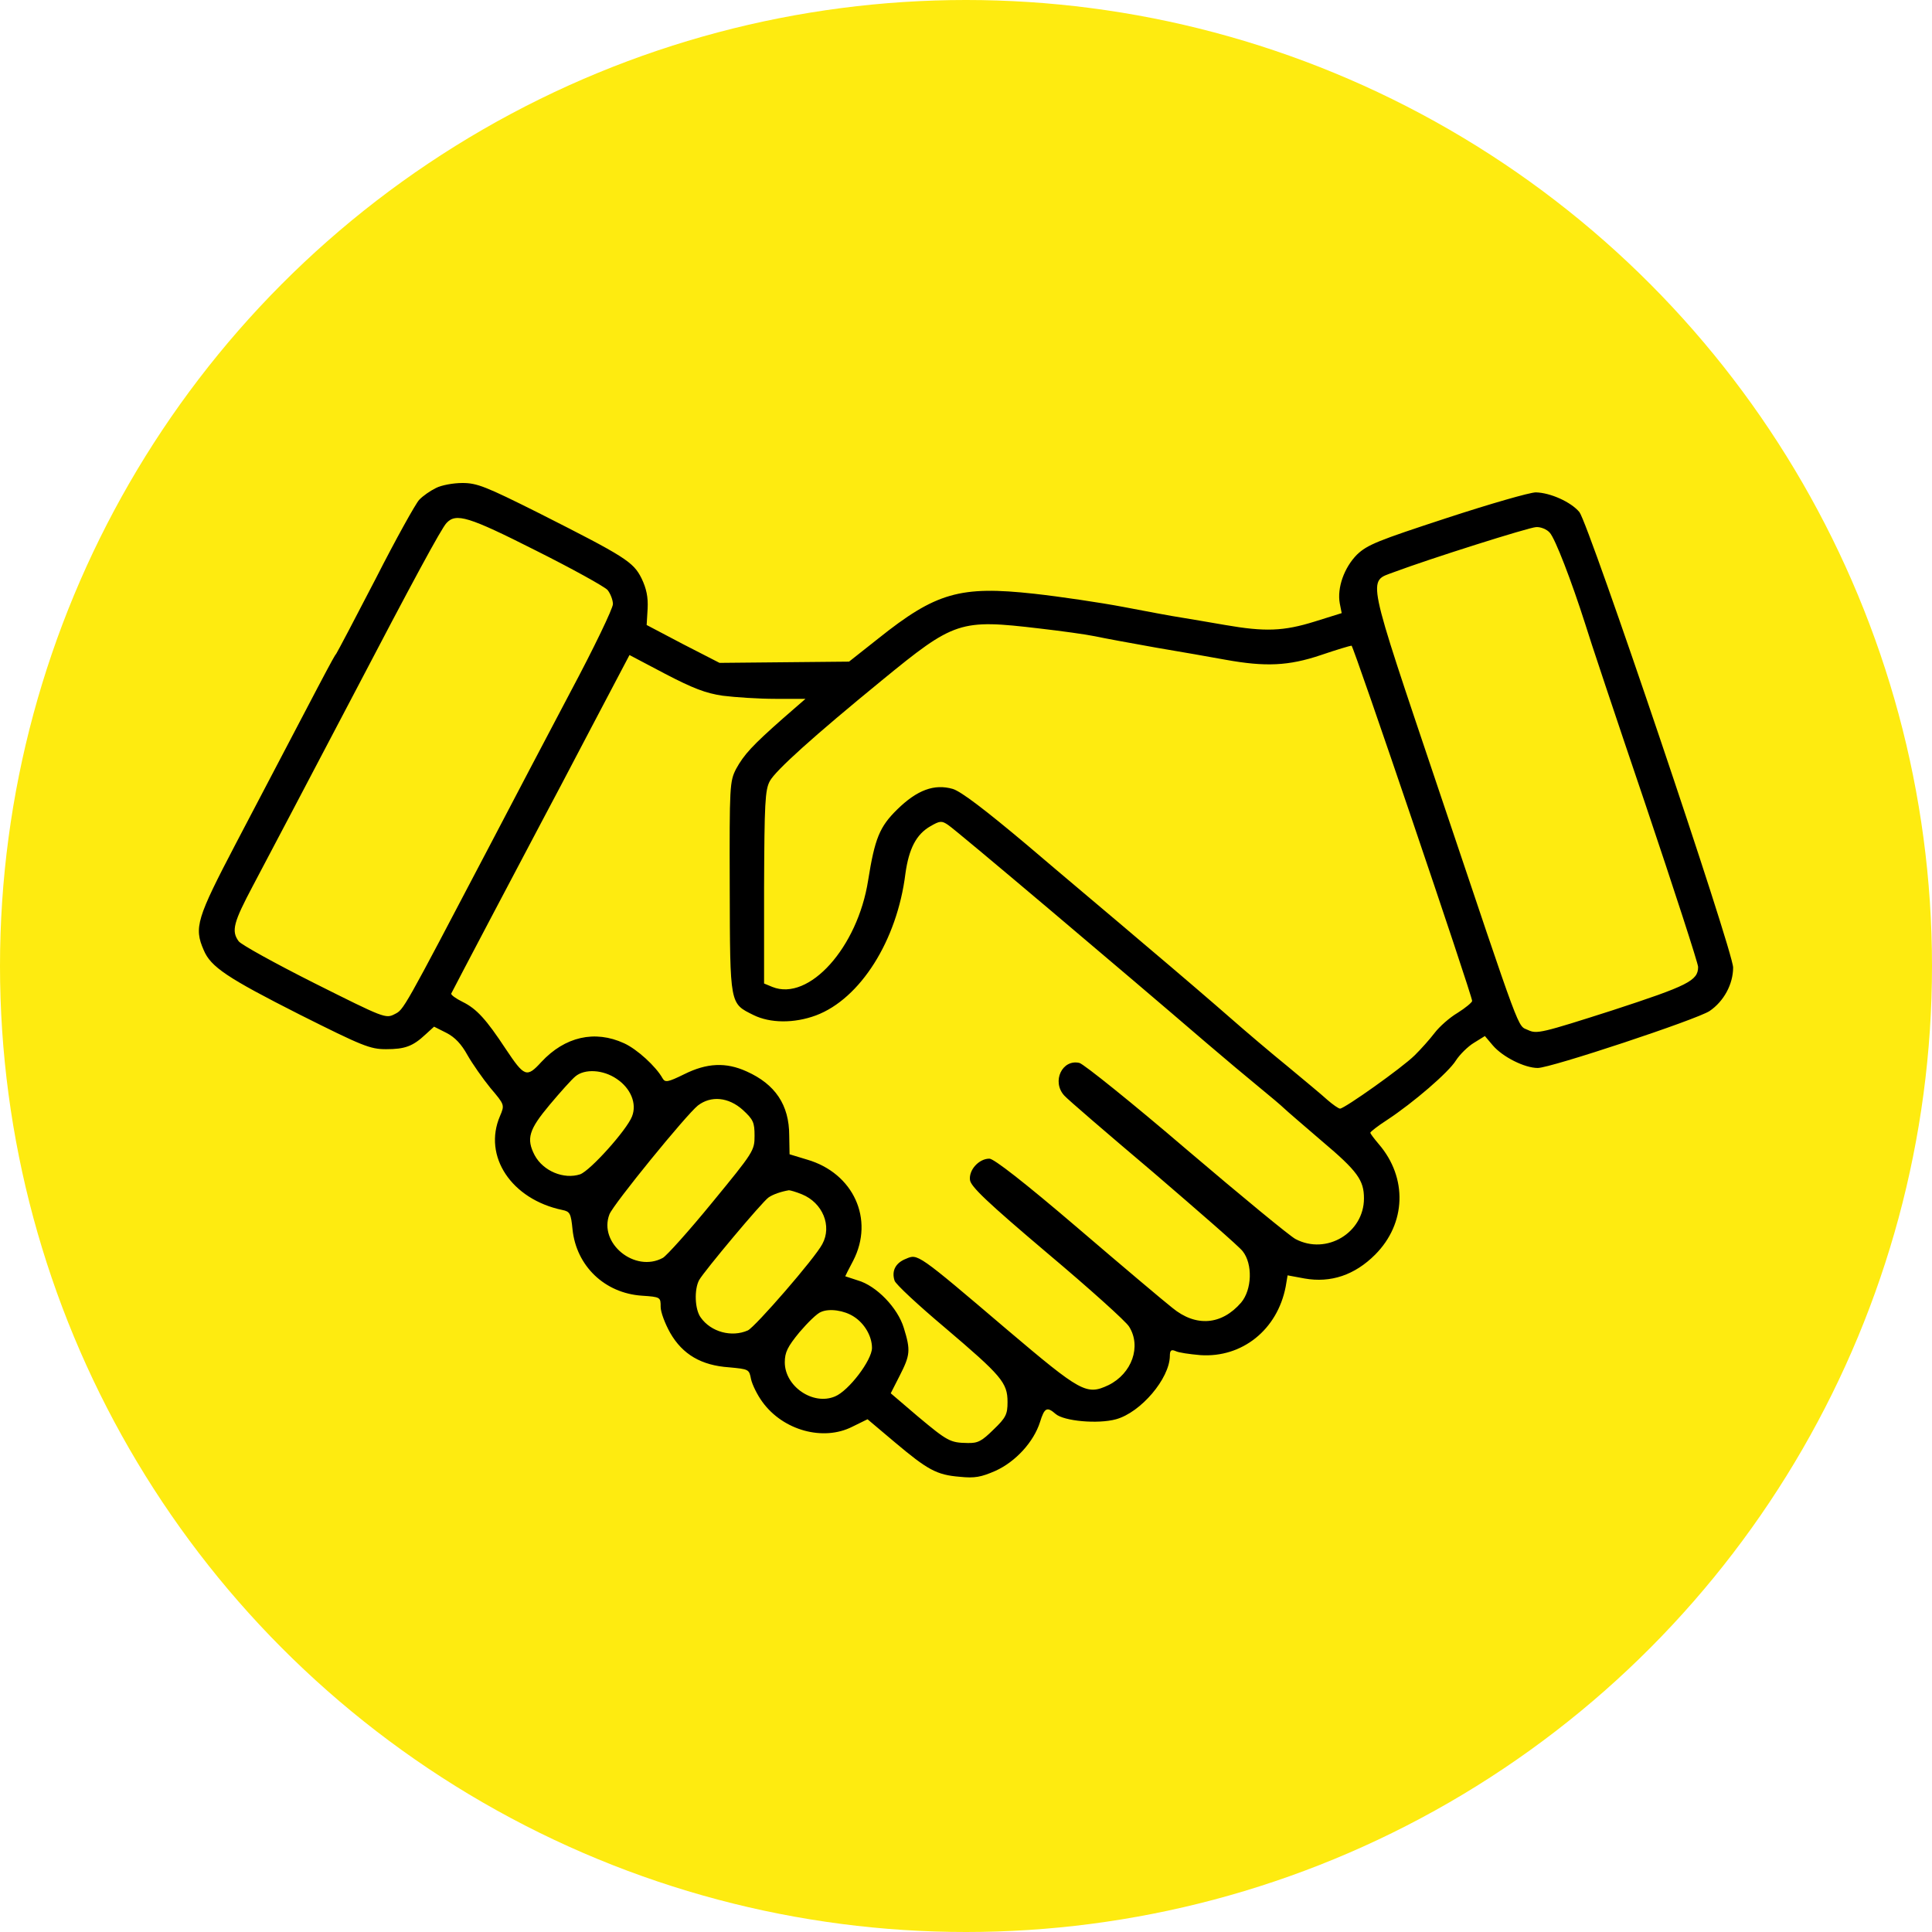<svg width="68" height="68" viewBox="0 0 68 68" fill="none" xmlns="http://www.w3.org/2000/svg">
<circle cx="34" cy="34" r="34" fill="#FEEB10"/>
<path d="M15.345 17.176C15.144 17.275 14.886 17.451 14.752 17.595C14.629 17.727 13.934 18.971 13.229 20.358C12.512 21.745 11.884 22.934 11.84 23C11.75 23.099 11.392 23.793 8.311 29.672C6.922 32.326 6.822 32.645 7.169 33.438C7.415 34.032 7.998 34.418 10.54 35.706C12.758 36.818 13.027 36.928 13.587 36.928C14.248 36.928 14.528 36.829 14.976 36.41L15.278 36.135L15.715 36.355C16.017 36.51 16.241 36.752 16.454 37.137C16.622 37.434 16.992 37.963 17.261 38.293C17.765 38.888 17.765 38.888 17.597 39.284C16.992 40.693 18 42.213 19.792 42.587C20.061 42.642 20.095 42.708 20.151 43.27C20.285 44.558 21.282 45.516 22.592 45.604C23.253 45.648 23.253 45.659 23.253 46C23.253 46.187 23.41 46.595 23.589 46.914C24.026 47.674 24.687 48.059 25.661 48.125C26.356 48.191 26.367 48.191 26.434 48.543C26.479 48.742 26.658 49.105 26.837 49.347C27.566 50.349 28.977 50.734 29.996 50.217L30.534 49.953L31.486 50.756C32.651 51.736 32.964 51.912 33.782 51.978C34.308 52.033 34.532 51.989 35.036 51.769C35.742 51.45 36.381 50.756 36.605 50.052C36.761 49.545 36.851 49.501 37.154 49.766C37.445 50.019 38.643 50.129 39.282 49.953C40.155 49.711 41.163 48.521 41.175 47.729C41.175 47.531 41.219 47.486 41.376 47.553C41.477 47.608 41.869 47.663 42.25 47.696C43.717 47.795 44.96 46.804 45.252 45.285L45.319 44.888L45.913 44.998C46.842 45.163 47.682 44.877 48.399 44.161C49.497 43.06 49.542 41.453 48.533 40.275C48.365 40.077 48.231 39.901 48.231 39.868C48.231 39.835 48.5 39.625 48.825 39.416C49.743 38.811 50.986 37.743 51.244 37.324C51.379 37.115 51.67 36.829 51.871 36.708L52.263 36.465L52.543 36.796C52.891 37.203 53.663 37.589 54.123 37.589C54.582 37.589 59.723 35.882 60.171 35.585C60.675 35.243 61 34.638 61 34.054C61 33.471 55.926 18.453 55.59 18.024C55.299 17.672 54.571 17.341 54.056 17.33C53.843 17.33 52.431 17.738 50.919 18.233C48.5 19.026 48.13 19.169 47.761 19.521C47.313 19.973 47.055 20.688 47.156 21.239L47.223 21.58L46.271 21.877C45.173 22.219 44.524 22.241 43.123 21.998C42.575 21.899 41.88 21.789 41.567 21.734C41.264 21.69 40.334 21.514 39.528 21.36C38.71 21.206 37.299 20.997 36.403 20.898C33.793 20.611 32.942 20.854 30.915 22.472L29.884 23.287L27.61 23.309L25.325 23.331L24.037 22.67L22.76 21.998L22.794 21.426C22.816 21.008 22.749 20.71 22.581 20.358C22.29 19.774 22.01 19.598 18.963 18.057C17.093 17.121 16.79 17 16.275 17C15.95 17 15.536 17.077 15.345 17.176ZM18.863 19.378C20.139 20.017 21.271 20.644 21.383 20.765C21.483 20.887 21.573 21.118 21.573 21.261C21.573 21.415 20.901 22.813 20.072 24.366C19.255 25.918 17.989 28.318 17.261 29.716C14.158 35.629 14.214 35.53 13.889 35.695C13.576 35.86 13.508 35.827 11.067 34.605C9.689 33.911 8.491 33.251 8.401 33.13C8.132 32.766 8.222 32.458 8.905 31.17C9.566 29.915 10.708 27.757 12.422 24.487C14.517 20.479 15.536 18.596 15.715 18.409C16.051 18.046 16.488 18.178 18.863 19.378ZM54.548 18.751C54.739 18.96 55.31 20.446 55.792 21.954C55.926 22.406 56.878 25.257 57.909 28.296C58.928 31.324 59.768 33.911 59.768 34.032C59.768 34.517 59.41 34.693 56.744 35.563C54.268 36.355 54.089 36.4 53.787 36.256C53.395 36.069 53.619 36.664 50.639 27.801C48.052 20.105 48.13 20.49 49.06 20.138C50.326 19.664 53.809 18.563 54.067 18.552C54.224 18.541 54.447 18.63 54.548 18.751ZM36.582 22.12C37.344 22.208 38.229 22.329 38.542 22.395C38.845 22.461 39.808 22.637 40.67 22.791C41.533 22.934 42.642 23.133 43.135 23.221C44.535 23.474 45.352 23.441 46.495 23.055C47.044 22.868 47.525 22.725 47.57 22.725C47.637 22.725 51.815 35.034 51.815 35.232C51.804 35.288 51.58 35.475 51.3 35.651C51.02 35.816 50.662 36.135 50.494 36.355C50.326 36.576 50.012 36.928 49.788 37.148C49.34 37.589 47.335 39.009 47.167 39.02C47.111 39.02 46.909 38.877 46.719 38.712C46.54 38.546 45.901 38.018 45.319 37.533C44.736 37.06 43.829 36.289 43.303 35.827C42.776 35.364 41.443 34.219 40.334 33.284C39.237 32.348 37.344 30.762 36.145 29.738C34.678 28.505 33.827 27.856 33.536 27.768C32.886 27.581 32.281 27.801 31.575 28.494C30.959 29.1 30.791 29.507 30.556 30.983C30.186 33.35 28.473 35.254 27.185 34.737L26.893 34.616V31.225C26.905 28.274 26.927 27.801 27.095 27.492C27.297 27.118 28.641 25.907 31.038 23.947C33.592 21.855 33.782 21.789 36.582 22.12ZM25.437 24.487C25.874 24.542 26.703 24.597 27.285 24.597H28.35L27.566 25.279C26.468 26.248 26.188 26.557 25.908 27.063C25.684 27.503 25.673 27.647 25.684 31.236C25.695 35.409 25.684 35.309 26.524 35.728C27.106 36.014 27.946 36.025 28.719 35.739C30.276 35.155 31.575 33.108 31.867 30.751C31.99 29.871 32.248 29.364 32.752 29.078C33.076 28.891 33.144 28.88 33.368 29.034C33.603 29.177 39.606 34.252 42.463 36.708C43.079 37.236 43.908 37.93 44.311 38.26C44.703 38.579 45.106 38.921 45.207 39.02C45.297 39.108 45.901 39.625 46.529 40.165C47.783 41.222 48.007 41.541 48.007 42.18C48.007 43.391 46.685 44.184 45.599 43.611C45.42 43.523 43.695 42.103 41.768 40.462C39.853 38.822 38.15 37.456 37.993 37.412C37.389 37.269 37.008 38.062 37.456 38.557C37.557 38.678 38.968 39.89 40.581 41.255C42.183 42.631 43.616 43.875 43.739 44.04C44.098 44.492 44.064 45.395 43.684 45.846C43 46.639 42.093 46.716 41.264 46.033C40.995 45.824 39.494 44.558 37.926 43.215C36.045 41.607 34.98 40.781 34.824 40.781C34.454 40.781 34.096 41.178 34.14 41.53C34.163 41.761 34.757 42.323 36.862 44.106C38.341 45.35 39.64 46.518 39.741 46.694C40.178 47.387 39.842 48.345 39.013 48.753C38.24 49.116 38.05 49.006 35.451 46.804C32.27 44.095 32.303 44.128 31.889 44.305C31.519 44.448 31.374 44.734 31.486 45.075C31.519 45.196 32.326 45.945 33.256 46.727C35.249 48.422 35.462 48.664 35.462 49.347C35.462 49.776 35.406 49.898 34.969 50.316C34.555 50.723 34.42 50.8 34.051 50.789C33.446 50.778 33.356 50.734 32.292 49.843L31.351 49.039L31.665 48.422C32.035 47.696 32.057 47.531 31.811 46.738C31.598 46.033 30.847 45.251 30.186 45.064C29.951 44.987 29.75 44.921 29.75 44.921C29.75 44.91 29.873 44.668 30.03 44.371C30.78 42.917 30.041 41.288 28.406 40.814L27.79 40.627L27.778 39.967C27.778 38.888 27.285 38.161 26.277 37.71C25.549 37.379 24.877 37.412 24.082 37.809C23.5 38.095 23.41 38.106 23.32 37.952C23.085 37.533 22.424 36.928 21.965 36.719C20.935 36.245 19.882 36.487 19.053 37.379C18.538 37.941 18.459 37.908 17.798 36.917C17.115 35.882 16.779 35.508 16.286 35.265C16.04 35.144 15.861 35.012 15.883 34.968C15.939 34.847 18.526 29.937 19.053 28.946C19.311 28.461 20.117 26.942 20.834 25.566L22.156 23.055L23.41 23.716C24.384 24.223 24.833 24.399 25.437 24.487ZM21.707 37.974C22.2 38.304 22.424 38.844 22.245 39.295C22.055 39.779 20.778 41.2 20.419 41.332C19.848 41.519 19.12 41.222 18.818 40.66C18.515 40.077 18.616 39.758 19.344 38.888C19.714 38.447 20.117 37.996 20.251 37.886C20.576 37.611 21.226 37.644 21.707 37.974ZM26.143 39.064C26.513 39.405 26.558 39.504 26.558 39.978C26.558 40.495 26.524 40.55 25.068 42.323C24.25 43.325 23.466 44.194 23.332 44.272C22.346 44.811 21.058 43.754 21.45 42.741C21.584 42.389 24.16 39.229 24.564 38.91C25.023 38.557 25.639 38.612 26.143 39.064ZM28.226 42.036C28.954 42.334 29.291 43.148 28.943 43.787C28.686 44.283 26.58 46.705 26.322 46.826C25.751 47.079 25.023 46.881 24.665 46.374C24.452 46.088 24.429 45.384 24.608 45.053C24.788 44.734 26.826 42.301 27.05 42.147C27.207 42.036 27.498 41.938 27.767 41.893C27.812 41.893 28.014 41.949 28.226 42.036ZM30.052 46.341C30.433 46.584 30.691 47.035 30.691 47.442C30.691 47.872 29.873 48.951 29.391 49.149C28.618 49.479 27.622 48.797 27.622 47.949C27.622 47.596 27.722 47.398 28.137 46.892C28.428 46.551 28.764 46.22 28.898 46.176C29.19 46.044 29.716 46.121 30.052 46.341Z" fill="black"/>
</svg>
